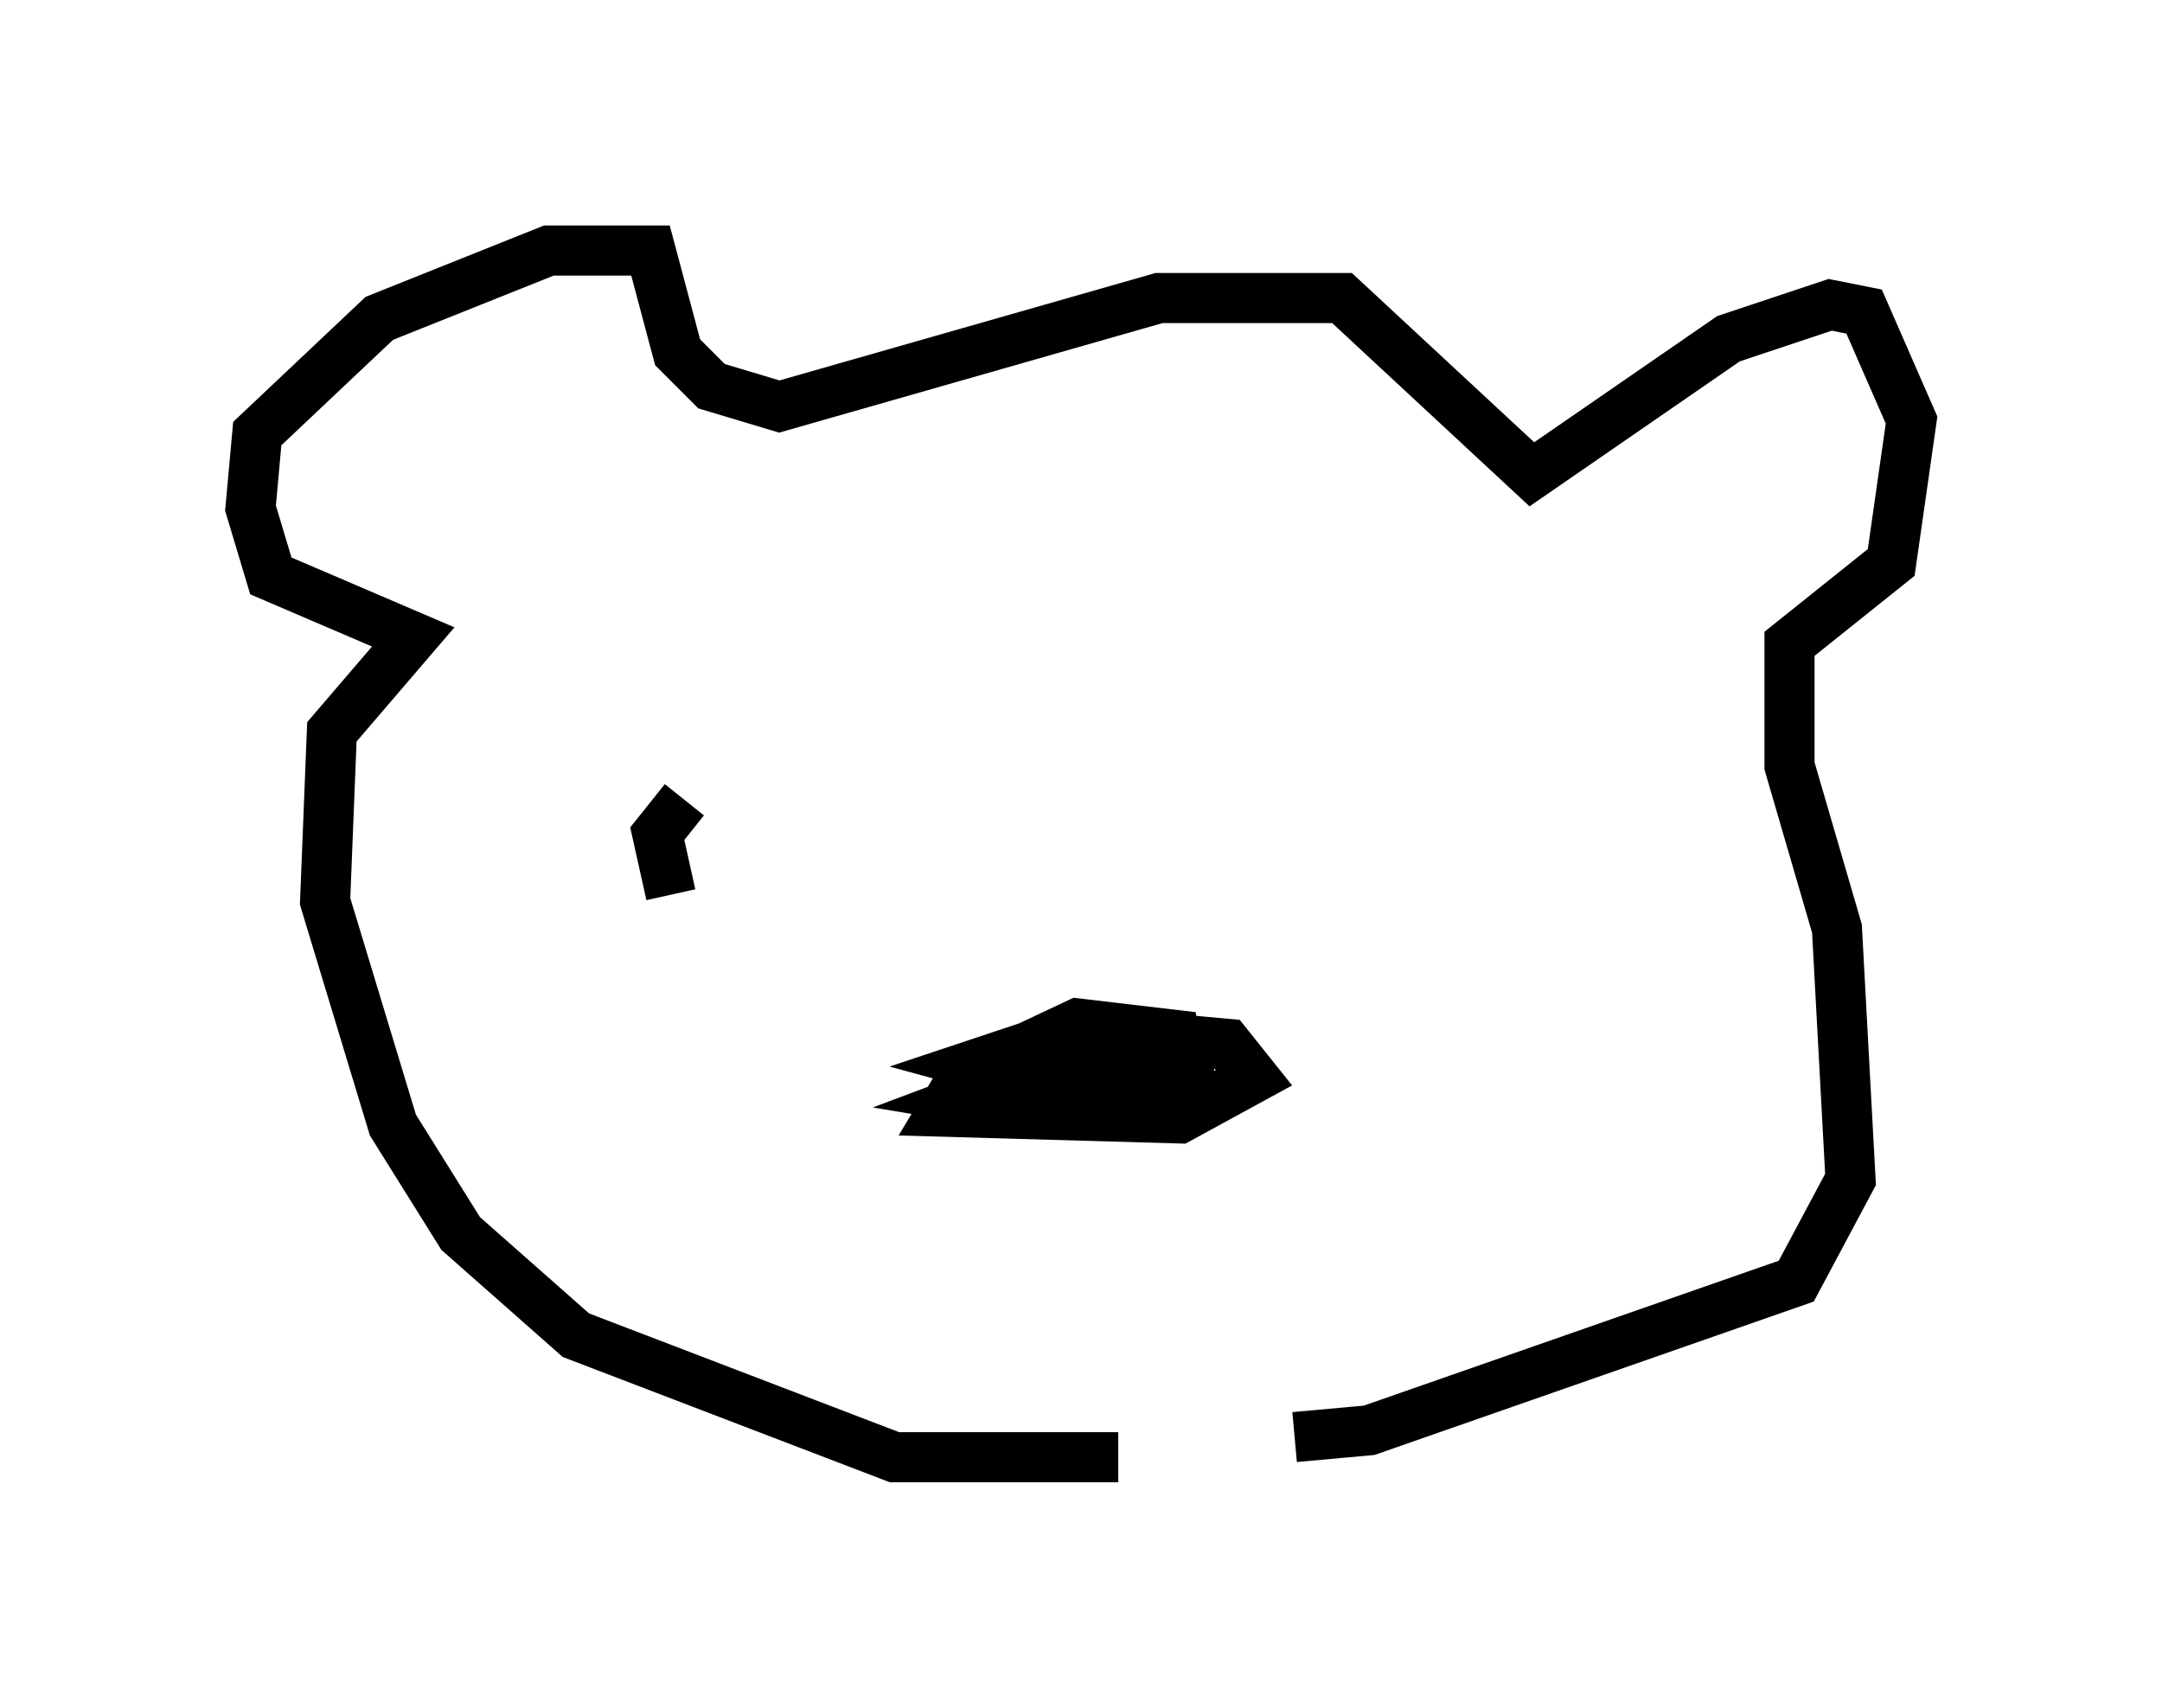 <?xml version="1.0" encoding="utf-8" ?>
<svg baseProfile="full" height="34.086" version="1.1" width="43.153" xmlns="http://www.w3.org/2000/svg" xmlns:ev="http://www.w3.org/2001/xml-events" xmlns:xlink="http://www.w3.org/1999/xlink"><defs /><rect fill="white" height="34.086" width="43.153" x="0" y="0" /><path d="M24.35, 28.545 m-2.03, 0.541 l-4.465, 0.0 -6.36, -2.436 l-2.3, -2.03 -1.353, -2.165 l-1.353, -4.465 0.135, -3.383 l1.624, -1.894 -2.842, -1.218 l-0.406, -1.353 0.135, -1.488 l2.436, -2.3 3.383, -1.353 l2.03, 0.0 0.541, 2.03 l0.677, 0.677 1.353, 0.406 l7.578, -2.165 3.654, 0.0 l3.789, 3.518 3.924, -2.706 l2.03, -0.677 0.677, 0.135 l0.947, 2.165 -0.406, 2.842 l-2.03, 1.624 0.0, 2.436 l0.947, 3.248 0.271, 5.007 l-1.083, 2.03 -8.525, 2.977 l-1.488, 0.135 m-2.03, -7.984 l-2.3, -0.271 -2.3, 1.083 l-0.406, 0.677 4.736, 0.135 l1.488, -0.812 -0.541, -0.677 l-2.977, -0.271 -2.03, 0.677 l1.488, 0.406 2.977, -0.947 l-2.436, 0.406 -2.165, 0.812 l0.812, 0.135 3.924, -0.406 l-1.083, -0.406 m-9.337, -5.277 l-0.541, 0.677 0.271, 1.218 m17.726, -1.488 " fill="none" stroke="black" stroke-width="1" /></svg>